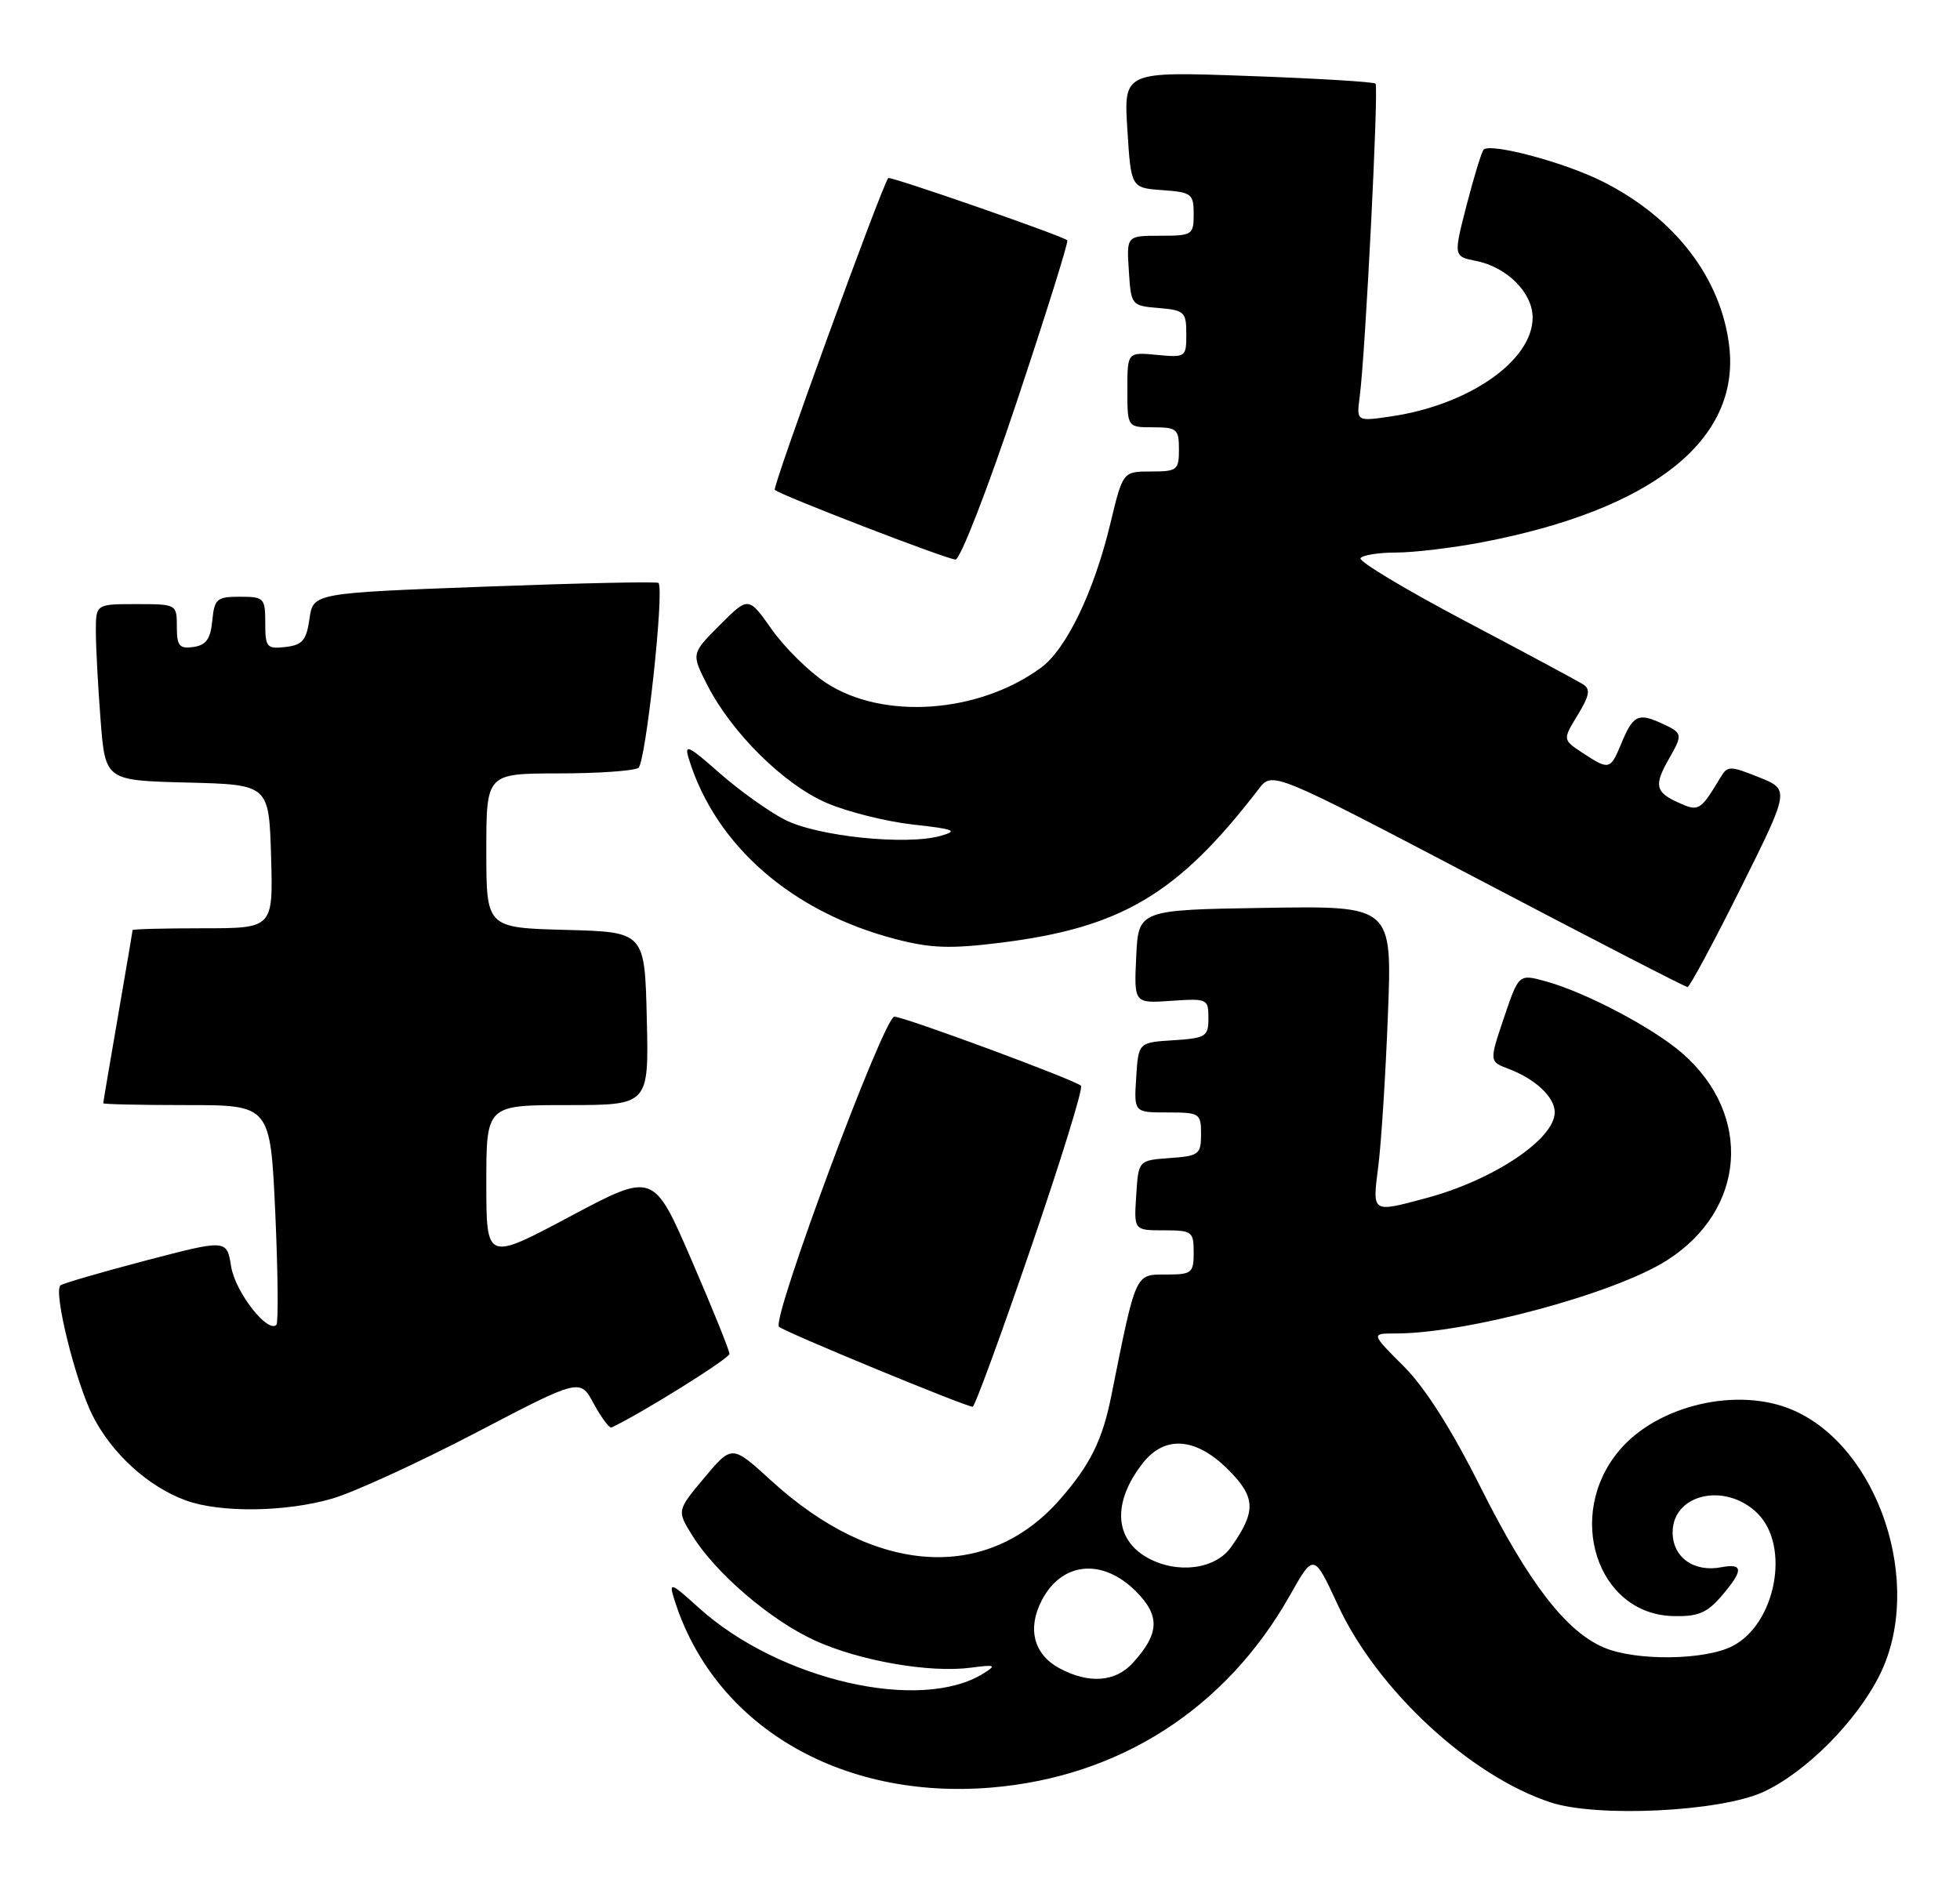 <?xml version="1.0" encoding="UTF-8" standalone="no"?>
<!DOCTYPE svg PUBLIC "-//W3C//DTD SVG 1.1//EN" "http://www.w3.org/Graphics/SVG/1.1/DTD/svg11.dtd" >
<svg xmlns="http://www.w3.org/2000/svg" xmlns:xlink="http://www.w3.org/1999/xlink" version="1.1" viewBox="0 0 266 256">
 <g >
 <path fill="currentColor"
d=" M 239.22 243.27 C 245.02 240.65 252.04 233.59 255.15 227.25 C 261.15 215.03 254.98 196.40 243.28 191.38 C 235.82 188.18 224.93 190.72 219.75 196.89 C 212.37 205.66 216.73 219.09 227.04 219.36 C 230.43 219.45 231.64 218.95 233.60 216.68 C 236.63 213.16 236.63 212.16 233.61 212.73 C 229.88 213.45 227.00 211.38 227.00 208.00 C 227.00 202.74 234.23 201.14 238.55 205.45 C 242.99 209.90 241.00 220.40 235.13 223.43 C 231.40 225.36 222.07 225.48 217.72 223.65 C 212.56 221.49 207.46 214.88 200.97 201.94 C 196.98 193.98 193.41 188.35 190.48 185.43 C 186.05 181.00 186.05 181.00 189.42 181.00 C 199.06 181.00 219.08 175.61 226.20 171.09 C 236.93 164.28 237.92 151.40 228.35 143.00 C 224.42 139.56 215.25 134.71 209.81 133.21 C 206.12 132.19 206.12 132.19 204.11 138.14 C 202.10 144.09 202.10 144.09 204.80 145.11 C 208.40 146.48 211.00 148.94 211.00 150.97 C 211.00 154.63 202.63 160.21 193.50 162.64 C 186.10 164.62 186.24 164.71 187.06 158.25 C 187.46 155.09 188.05 145.85 188.36 137.73 C 188.94 122.95 188.94 122.95 171.72 123.23 C 154.50 123.50 154.50 123.50 154.20 129.85 C 153.90 136.20 153.90 136.20 158.95 135.85 C 163.86 135.51 164.00 135.58 164.00 138.20 C 164.00 140.70 163.67 140.91 159.25 141.20 C 154.50 141.50 154.50 141.50 154.20 146.25 C 153.89 151.00 153.89 151.00 158.45 151.00 C 162.82 151.00 163.00 151.12 163.00 153.94 C 163.00 156.69 162.72 156.91 158.75 157.19 C 154.50 157.50 154.50 157.50 154.20 162.25 C 153.89 167.00 153.89 167.00 157.95 167.00 C 161.78 167.00 162.00 167.16 162.00 170.00 C 162.00 172.81 161.75 173.00 158.21 173.00 C 154.03 173.00 154.19 172.65 150.82 189.46 C 149.62 195.49 147.95 198.85 143.83 203.55 C 133.92 214.83 118.73 213.83 104.67 200.98 C 99.34 196.11 99.34 196.11 95.60 200.57 C 91.86 205.04 91.86 205.04 93.94 208.40 C 97.11 213.53 104.54 219.90 110.58 222.67 C 116.67 225.45 126.19 227.11 131.79 226.36 C 135.07 225.93 135.27 226.01 133.50 227.13 C 124.96 232.50 105.72 228.07 94.82 218.22 C 91.03 214.79 90.77 214.70 91.48 217.00 C 96.79 234.13 113.93 244.34 134.50 242.64 C 151.95 241.20 166.39 231.91 175.07 216.53 C 178.30 210.81 178.30 210.81 181.58 217.89 C 186.91 229.39 199.53 241.08 210.47 244.66 C 216.78 246.72 233.35 245.92 239.22 243.27 Z  M 45.07 203.42 C 48.06 202.55 56.85 198.51 64.61 194.46 C 78.73 187.08 78.73 187.08 80.59 190.55 C 81.62 192.45 82.71 193.90 83.00 193.76 C 87.13 191.81 99.00 184.39 99.00 183.77 C 99.00 183.31 96.68 177.57 93.84 171.01 C 88.68 159.09 88.68 159.09 77.34 165.13 C 66.00 171.17 66.00 171.17 66.00 160.58 C 66.00 150.00 66.00 150.00 77.03 150.00 C 88.06 150.00 88.06 150.00 87.78 138.25 C 87.50 126.50 87.50 126.50 76.75 126.22 C 66.00 125.93 66.00 125.93 66.00 115.47 C 66.00 105.00 66.00 105.00 75.75 104.98 C 81.11 104.98 86.01 104.64 86.64 104.23 C 87.62 103.60 90.18 80.18 89.37 79.13 C 89.22 78.92 78.61 79.15 65.80 79.63 C 42.50 80.50 42.50 80.50 42.00 84.00 C 41.58 86.92 41.05 87.55 38.75 87.82 C 36.20 88.11 36.00 87.87 36.00 84.57 C 36.00 81.17 35.84 81.00 32.56 81.00 C 29.42 81.00 29.10 81.27 28.81 84.25 C 28.57 86.74 27.97 87.57 26.25 87.82 C 24.34 88.09 24.00 87.68 24.00 85.07 C 24.00 82.02 23.97 82.00 18.50 82.00 C 13.00 82.00 13.00 82.00 13.01 85.75 C 13.01 87.81 13.30 93.20 13.65 97.72 C 14.29 105.94 14.29 105.94 25.40 106.22 C 36.50 106.50 36.50 106.50 36.79 116.25 C 37.07 126.00 37.07 126.00 27.54 126.00 C 22.29 126.00 18.00 126.11 17.99 126.25 C 17.99 126.39 17.09 131.68 16.00 138.00 C 14.91 144.32 14.01 149.61 14.01 149.75 C 14.00 149.89 19.11 150.00 25.34 150.00 C 36.69 150.00 36.69 150.00 37.36 164.66 C 37.72 172.72 37.79 179.54 37.51 179.83 C 36.32 181.02 31.92 175.35 31.37 171.92 C 30.78 168.22 30.78 168.22 19.71 171.12 C 13.62 172.72 8.44 174.23 8.19 174.48 C 7.24 175.42 10.27 187.61 12.58 192.17 C 15.20 197.33 20.13 201.81 25.24 203.67 C 29.92 205.36 38.77 205.25 45.07 203.42 Z  M 139.88 169.46 C 143.95 157.62 147.02 147.68 146.71 147.38 C 145.92 146.59 122.73 138.01 121.38 138.00 C 119.95 138.00 104.66 179.07 105.72 180.09 C 106.42 180.77 130.79 190.84 132.00 190.95 C 132.28 190.97 135.82 181.31 139.88 169.46 Z  M 236.22 120.59 C 242.90 107.18 242.90 107.18 238.71 105.50 C 234.79 103.93 234.45 103.93 233.51 105.50 C 230.74 110.10 230.56 110.21 227.71 108.91 C 224.65 107.52 224.46 106.57 226.50 103.00 C 228.42 99.64 228.39 99.50 225.43 98.15 C 222.31 96.73 221.62 97.08 220.01 100.98 C 218.55 104.51 218.36 104.55 214.79 102.20 C 212.07 100.41 212.07 100.41 214.11 97.06 C 215.74 94.38 215.88 93.54 214.82 92.87 C 214.10 92.42 206.90 88.55 198.83 84.29 C 190.76 80.03 184.38 76.20 184.64 75.77 C 184.90 75.35 187.08 75.00 189.47 75.00 C 191.87 75.00 197.13 74.37 201.17 73.60 C 224.28 69.17 236.19 59.72 234.68 46.99 C 233.58 37.70 227.27 29.51 217.40 24.59 C 212.26 22.02 202.30 19.37 201.35 20.31 C 201.08 20.59 200.04 23.97 199.05 27.81 C 197.25 34.80 197.25 34.80 200.33 35.42 C 204.52 36.25 208.00 39.74 208.00 43.10 C 208.00 48.94 199.41 54.95 188.80 56.52 C 184.09 57.21 184.09 57.21 184.53 53.86 C 185.30 48.06 187.13 11.79 186.68 11.35 C 186.44 11.11 178.66 10.64 169.38 10.31 C 152.50 9.70 152.50 9.70 153.00 17.60 C 153.50 25.50 153.50 25.50 157.75 25.81 C 161.72 26.09 162.00 26.31 162.00 29.06 C 162.00 31.88 161.82 32.00 157.45 32.00 C 152.89 32.00 152.89 32.00 153.20 36.75 C 153.50 41.45 153.54 41.50 157.25 41.81 C 160.74 42.10 161.00 42.34 161.00 45.34 C 161.00 48.49 160.92 48.54 157.00 48.17 C 153.00 47.79 153.00 47.79 153.00 52.89 C 153.00 58.00 153.00 58.00 156.50 58.00 C 159.72 58.00 160.00 58.24 160.00 61.00 C 160.00 63.81 159.76 64.00 156.19 64.00 C 152.39 64.00 152.39 64.00 150.69 71.07 C 148.47 80.32 144.73 88.09 141.28 90.63 C 132.79 96.86 119.77 97.76 112.06 92.66 C 109.76 91.14 106.47 87.88 104.73 85.42 C 101.58 80.95 101.58 80.95 97.70 84.83 C 93.81 88.72 93.81 88.72 96.00 93.00 C 99.32 99.50 106.41 106.50 112.20 108.99 C 115.02 110.20 120.29 111.52 123.91 111.92 C 129.53 112.54 130.08 112.77 127.68 113.45 C 123.00 114.78 110.92 113.53 106.50 111.26 C 104.30 110.13 100.30 107.27 97.62 104.90 C 93.35 101.14 92.83 100.91 93.50 103.05 C 97.14 114.80 107.49 123.81 121.54 127.47 C 126.34 128.72 128.98 128.81 135.81 127.96 C 152.21 125.92 159.87 121.36 170.83 107.09 C 172.68 104.68 172.68 104.68 200.59 119.32 C 215.94 127.38 228.73 133.98 229.02 133.98 C 229.30 133.99 232.54 127.97 236.22 120.59 Z  M 138.02 54.44 C 141.97 42.58 145.05 32.76 144.85 32.61 C 143.91 31.91 120.79 23.88 120.55 24.17 C 119.69 25.18 104.79 66.13 105.15 66.49 C 105.86 67.19 128.40 75.89 129.67 75.95 C 130.31 75.98 134.04 66.38 138.02 54.44 Z  M 143.76 226.43 C 140.29 224.55 139.39 221.07 141.38 217.23 C 144.09 211.99 149.61 211.46 154.15 215.99 C 157.48 219.32 157.37 221.75 153.71 225.75 C 151.35 228.33 147.72 228.58 143.76 226.43 Z  M 155.76 211.46 C 151.20 208.94 150.94 203.89 155.11 198.58 C 158.10 194.79 162.31 195.11 166.68 199.48 C 170.44 203.24 170.51 205.13 167.07 210.00 C 164.93 213.02 159.79 213.68 155.76 211.46 Z "/>
</g>
</svg>